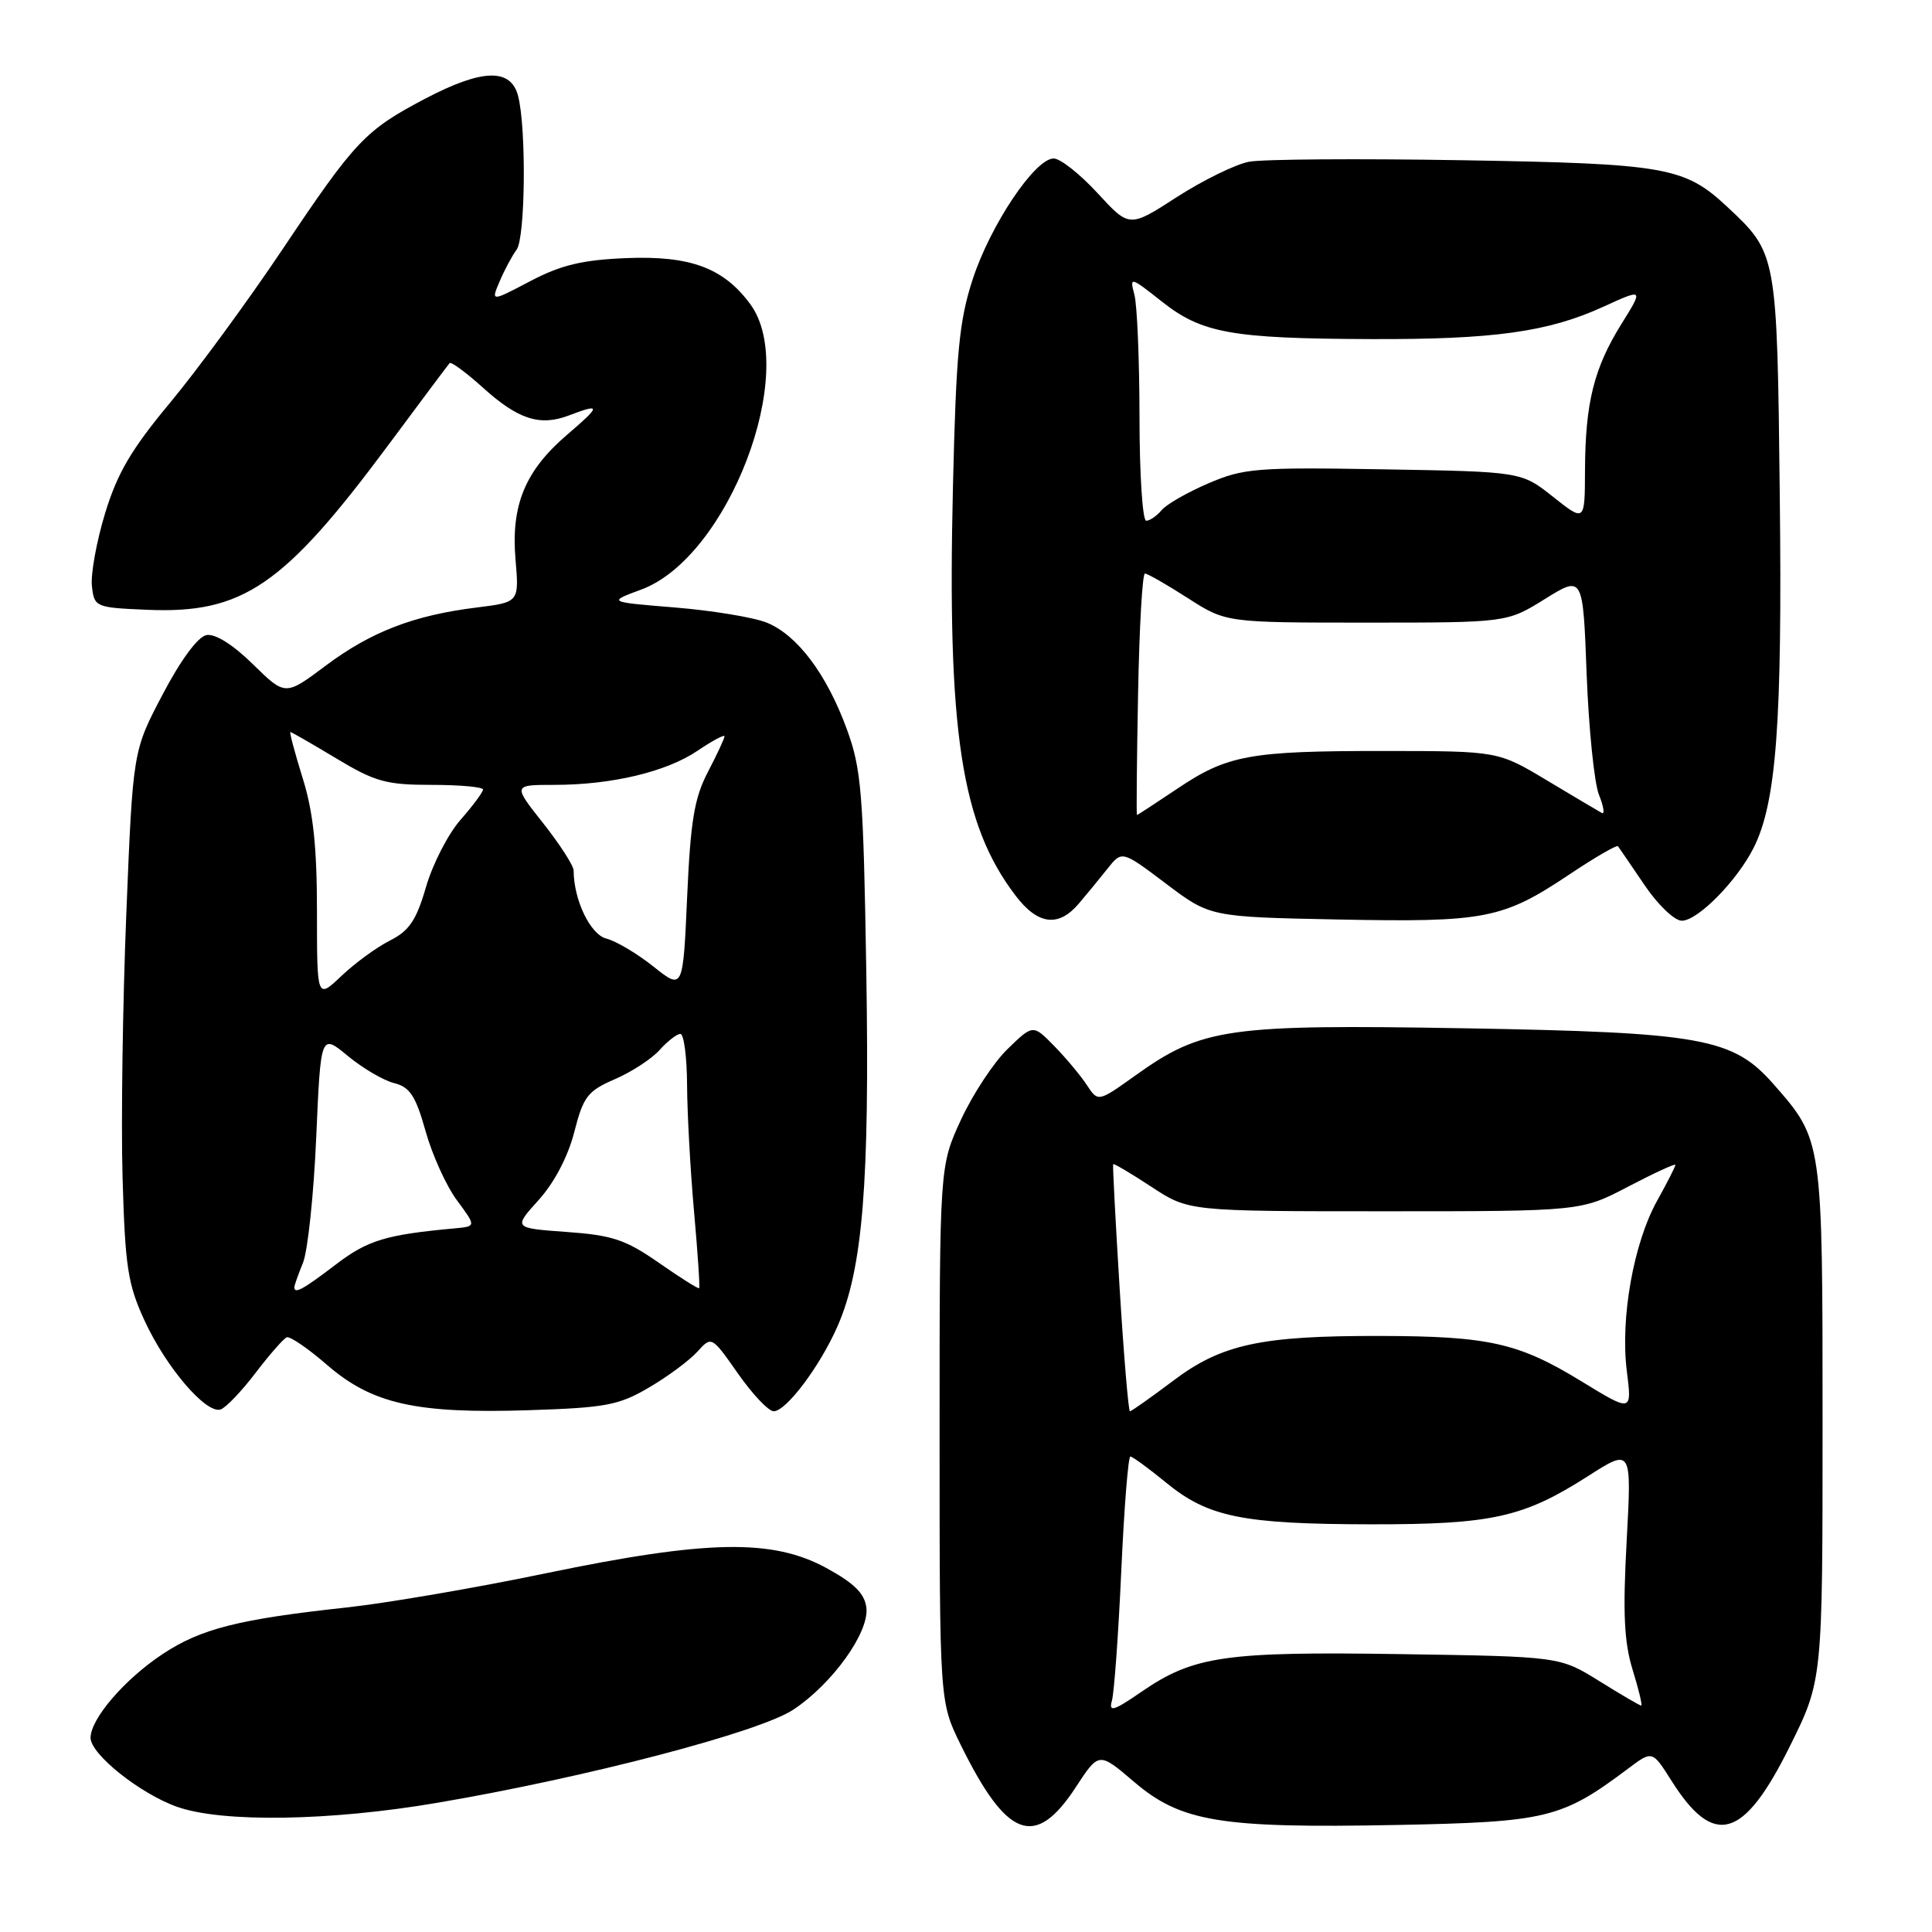 <?xml version="1.0" encoding="UTF-8" standalone="no"?>
<!DOCTYPE svg PUBLIC "-//W3C//DTD SVG 1.1//EN" "http://www.w3.org/Graphics/SVG/1.1/DTD/svg11.dtd" >
<svg xmlns="http://www.w3.org/2000/svg" xmlns:xlink="http://www.w3.org/1999/xlink" version="1.1" viewBox="0 0 256 256">
 <g >
 <path fill="currentColor"
d=" M 142.55 236.81 C 145.61 232.13 145.61 232.13 150.24 236.08 C 156.47 241.41 161.70 242.27 184.96 241.82 C 204.98 241.43 206.92 240.96 215.72 234.36 C 218.94 231.94 218.94 231.94 221.46 235.93 C 227.11 244.89 231.04 243.75 237.17 231.38 C 241.50 222.65 241.50 222.65 241.50 188.57 C 241.50 151.01 241.51 151.07 235.03 143.69 C 229.63 137.53 225.58 136.80 193.89 136.25 C 162.67 135.72 159.26 136.20 150.48 142.48 C 145.50 146.04 145.50 146.04 144.01 143.77 C 143.19 142.52 141.25 140.20 139.70 138.61 C 136.88 135.73 136.88 135.73 133.53 138.98 C 131.68 140.76 128.90 144.99 127.34 148.36 C 124.50 154.50 124.50 154.50 124.50 190.00 C 124.50 225.50 124.50 225.50 127.27 231.14 C 133.42 243.65 137.17 245.04 142.55 236.81 Z  M 58.00 238.87 C 77.69 235.52 100.62 229.52 105.10 226.55 C 110.29 223.12 115.18 216.31 114.80 213.04 C 114.58 211.16 113.20 209.79 109.50 207.77 C 102.34 203.87 93.72 204.03 72.27 208.48 C 63.05 210.40 51.23 212.42 46.00 212.99 C 31.61 214.55 26.63 215.81 21.55 219.17 C 16.51 222.51 12.00 227.75 12.00 230.27 C 12.00 232.44 18.55 237.67 23.46 239.41 C 29.43 241.53 43.75 241.31 58.00 238.87 Z  M 33.86 181.92 C 35.71 179.49 37.57 177.37 38.00 177.20 C 38.43 177.04 40.84 178.69 43.36 180.88 C 49.32 186.03 55.14 187.34 70.05 186.86 C 80.26 186.53 81.99 186.21 86.00 183.85 C 88.48 182.40 91.36 180.26 92.40 179.11 C 94.29 177.02 94.29 177.02 97.79 182.01 C 99.71 184.75 101.84 187.00 102.52 187.00 C 104.17 187.00 108.67 181.01 110.98 175.73 C 114.32 168.12 115.24 156.77 114.79 128.80 C 114.40 105.05 114.15 101.93 112.22 96.65 C 109.55 89.34 105.67 84.17 101.62 82.51 C 99.90 81.81 94.45 80.91 89.50 80.50 C 80.50 79.77 80.50 79.77 84.97 78.12 C 96.49 73.86 105.92 49.17 99.42 40.31 C 95.89 35.50 91.48 33.86 83.00 34.20 C 77.16 34.44 74.35 35.11 70.27 37.25 C 65.04 40.00 65.04 40.00 66.22 37.25 C 66.86 35.74 67.87 33.87 68.45 33.09 C 69.61 31.54 69.76 17.11 68.66 12.75 C 67.71 9.00 63.92 9.10 56.35 13.07 C 48.40 17.25 47.08 18.63 37.46 33.00 C 32.85 39.88 26.13 49.04 22.54 53.36 C 17.40 59.53 15.55 62.68 13.92 68.03 C 12.78 71.78 12.00 76.12 12.18 77.67 C 12.49 80.44 12.65 80.51 19.47 80.80 C 32.18 81.35 37.59 77.65 51.53 58.87 C 55.76 53.17 59.39 48.32 59.58 48.11 C 59.78 47.90 61.75 49.35 63.95 51.33 C 68.63 55.57 71.53 56.51 75.35 55.06 C 79.69 53.41 79.66 53.74 75.15 57.60 C 69.58 62.37 67.69 66.94 68.31 74.15 C 68.79 79.80 68.79 79.80 63.15 80.50 C 54.81 81.53 49.15 83.72 43.15 88.21 C 37.80 92.22 37.80 92.22 33.51 88.01 C 30.87 85.42 28.52 83.94 27.36 84.15 C 26.22 84.37 23.97 87.41 21.56 92.00 C 17.61 99.50 17.61 99.50 16.74 121.00 C 16.26 132.82 16.03 148.57 16.24 156.00 C 16.58 167.86 16.93 170.17 19.16 175.00 C 22.01 181.19 27.32 187.39 29.23 186.76 C 29.93 186.53 32.01 184.35 33.86 181.92 Z  M 142.93 119.75 C 143.99 118.51 145.71 116.42 146.76 115.09 C 148.67 112.69 148.67 112.69 154.50 117.09 C 160.34 121.50 160.34 121.50 177.40 121.84 C 196.82 122.22 199.12 121.77 207.95 115.87 C 211.33 113.61 214.23 111.93 214.39 112.13 C 214.55 112.34 216.12 114.64 217.89 117.25 C 219.67 119.89 221.87 122.00 222.85 122.00 C 224.96 122.00 230.16 116.72 232.36 112.35 C 235.38 106.36 236.17 95.77 235.83 65.74 C 235.47 33.51 235.48 33.59 228.84 27.38 C 223.20 22.12 220.71 21.68 193.64 21.23 C 179.97 21.00 167.31 21.09 165.51 21.43 C 163.71 21.77 159.41 23.88 155.94 26.11 C 149.65 30.18 149.65 30.18 145.43 25.59 C 143.11 23.07 140.50 21.00 139.62 21.00 C 137.14 21.00 131.24 29.80 128.89 37.00 C 127.09 42.51 126.69 46.71 126.27 64.50 C 125.50 97.05 127.37 109.24 134.58 118.69 C 137.52 122.55 140.25 122.90 142.93 119.75 Z  M 147.33 225.37 C 147.63 224.34 148.19 216.64 148.57 208.25 C 148.95 199.86 149.49 193.00 149.78 193.00 C 150.06 193.00 152.20 194.56 154.53 196.47 C 160.08 201.02 164.64 201.95 181.59 201.98 C 197.68 202.00 201.84 201.08 210.41 195.60 C 216.21 191.89 216.21 191.89 215.54 204.20 C 215.02 213.72 215.20 217.57 216.33 221.25 C 217.14 223.86 217.65 226.00 217.47 226.00 C 217.28 226.00 214.78 224.54 211.91 222.75 C 206.68 219.50 206.68 219.50 185.67 219.18 C 162.32 218.82 158.16 219.42 151.25 224.17 C 147.58 226.70 146.89 226.91 147.33 225.37 Z  M 148.36 170.75 C 147.81 161.81 147.42 154.39 147.50 154.26 C 147.58 154.13 149.86 155.48 152.57 157.26 C 157.50 160.50 157.50 160.50 183.50 160.50 C 209.50 160.50 209.50 160.50 215.75 157.23 C 219.19 155.43 222.00 154.14 222.00 154.35 C 222.00 154.57 220.91 156.72 219.57 159.12 C 216.45 164.75 214.69 174.67 215.56 181.66 C 216.25 187.13 216.25 187.13 209.61 183.07 C 201.24 177.94 197.31 177.05 182.89 177.02 C 167.02 176.99 161.85 178.11 155.38 183.01 C 152.47 185.20 149.92 187.00 149.72 187.00 C 149.53 187.00 148.91 179.69 148.36 170.75 Z  M 39.00 170.57 C 39.00 170.33 39.52 168.86 40.15 167.32 C 40.78 165.77 41.57 158.30 41.90 150.73 C 42.50 136.95 42.50 136.95 46.09 139.92 C 48.06 141.55 50.83 143.17 52.23 143.52 C 54.31 144.04 55.08 145.21 56.39 149.88 C 57.27 153.03 59.14 157.15 60.55 159.05 C 63.10 162.50 63.10 162.50 60.30 162.76 C 51.12 163.60 48.72 164.33 44.49 167.56 C 40.15 170.87 39.00 171.50 39.00 170.57 Z  M 87.29 167.32 C 82.90 164.26 81.13 163.67 75.08 163.24 C 68.01 162.73 68.01 162.73 71.38 159.00 C 73.44 156.72 75.27 153.24 76.09 150.01 C 77.30 145.29 77.86 144.56 81.47 143.00 C 83.69 142.04 86.36 140.30 87.40 139.13 C 88.45 137.96 89.69 137.00 90.15 137.00 C 90.62 137.00 91.02 140.04 91.04 143.75 C 91.06 147.46 91.47 155.00 91.96 160.49 C 92.45 165.98 92.76 170.57 92.64 170.69 C 92.52 170.81 90.12 169.29 87.29 167.32 Z  M 42.00 120.79 C 42.00 112.20 41.51 107.59 40.10 103.09 C 39.06 99.74 38.33 97.00 38.48 97.00 C 38.63 97.00 41.37 98.58 44.57 100.50 C 49.70 103.59 51.18 104.00 57.19 104.00 C 60.94 104.00 64.00 104.28 64.00 104.62 C 64.00 104.96 62.66 106.76 61.03 108.62 C 59.39 110.48 57.33 114.49 56.45 117.52 C 55.17 121.94 54.22 123.34 51.68 124.62 C 49.93 125.50 47.04 127.61 45.25 129.31 C 42.00 132.39 42.00 132.39 42.00 120.79 Z  M 86.58 128.07 C 84.43 126.36 81.63 124.69 80.35 124.37 C 78.23 123.84 76.02 119.26 76.01 115.34 C 76.00 114.70 74.19 111.89 71.98 109.09 C 67.95 104.00 67.95 104.00 73.43 104.00 C 81.07 104.00 88.33 102.27 92.47 99.45 C 94.41 98.14 96.00 97.29 96.00 97.57 C 96.00 97.85 95.01 99.97 93.80 102.29 C 92.00 105.73 91.50 108.77 91.05 118.84 C 90.50 131.19 90.50 131.19 86.58 128.07 Z  M 150.80 92.00 C 150.96 83.20 151.37 76.00 151.71 76.00 C 152.05 76.00 154.60 77.46 157.39 79.25 C 162.45 82.50 162.45 82.50 181.07 82.50 C 199.68 82.50 199.68 82.50 204.71 79.37 C 209.75 76.24 209.75 76.24 210.24 89.37 C 210.52 96.59 211.25 103.76 211.87 105.31 C 212.49 106.85 212.66 107.94 212.25 107.72 C 211.84 107.50 208.57 105.56 205.00 103.42 C 198.50 99.52 198.50 99.52 183.50 99.51 C 165.55 99.50 162.64 100.03 155.95 104.54 C 153.11 106.44 150.73 108.00 150.65 108.00 C 150.57 108.00 150.63 100.80 150.80 92.00 Z  M 150.99 55.25 C 150.98 47.69 150.68 40.39 150.31 39.03 C 149.67 36.63 149.78 36.66 153.94 39.95 C 159.24 44.15 163.18 44.86 181.50 44.93 C 197.89 45.00 205.15 43.99 212.46 40.64 C 217.79 38.21 217.79 38.21 214.81 42.99 C 211.19 48.83 210.06 53.40 210.02 62.33 C 210.00 69.17 210.00 69.17 205.79 65.83 C 201.59 62.50 201.59 62.50 183.37 62.19 C 166.50 61.90 164.78 62.04 160.11 64.05 C 157.33 65.24 154.54 66.84 153.91 67.61 C 153.27 68.37 152.36 69.00 151.88 69.00 C 151.39 69.00 150.99 62.81 150.99 55.25 Z "/>
</g>
</svg>